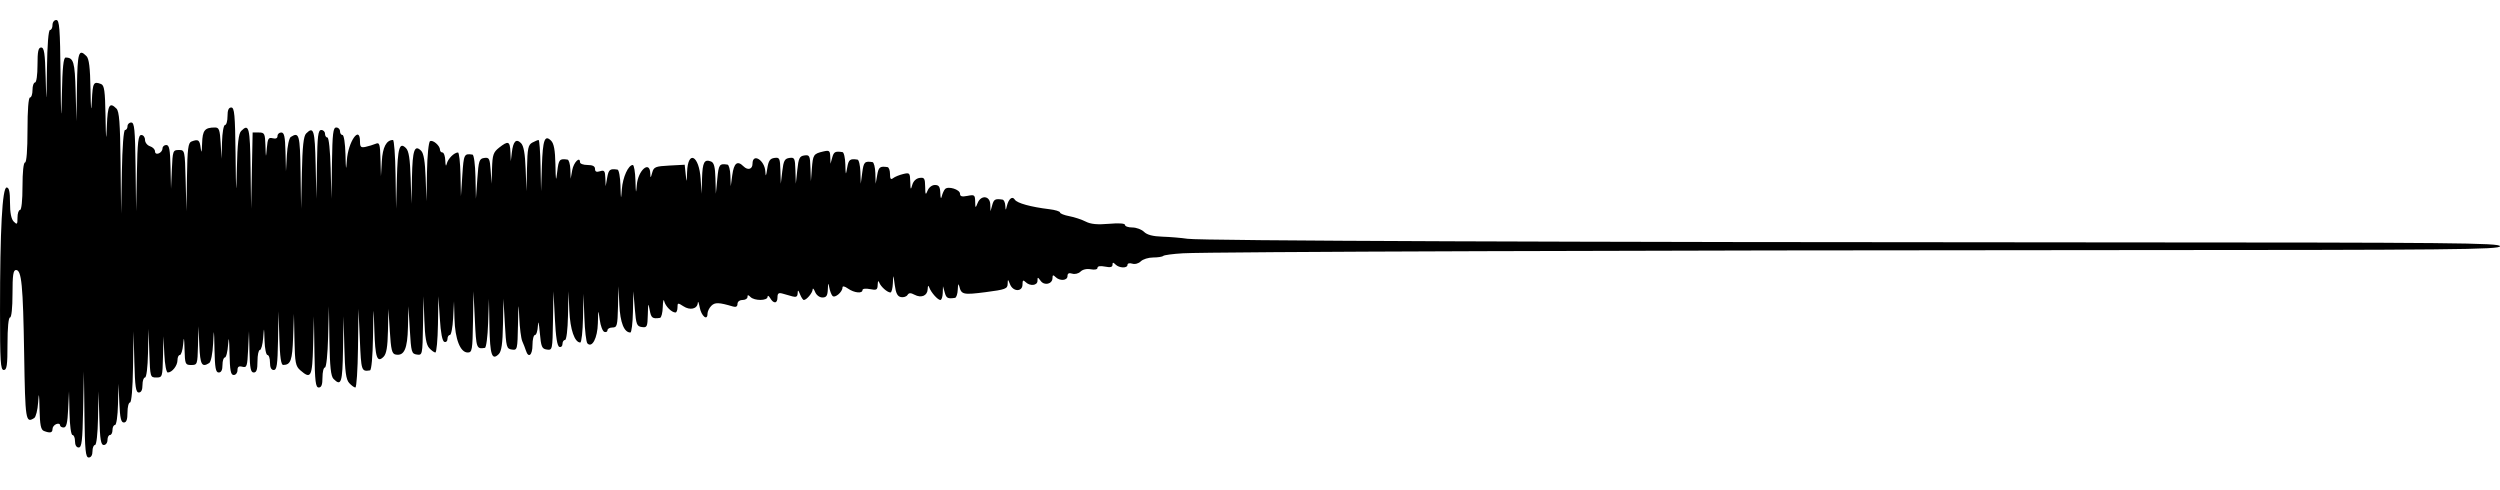 <?xml version="1.0" encoding="UTF-8"?>
<svg width="500" height="98" version="1.1" viewBox="0 0 500 98" xmlns="http://www.w3.org/2000/svg" preserveAspectRatio="none">
	<path d="m16.889 82.875-0.111-8.625-0.152 7.625c-0.126 6.316-0.279 7.625-0.889 7.625-0.453 0-0.737-0.482-0.737-1.25 0-0.688-0.225-1.25-0.5-1.25-0.288 0-0.542-1.858-0.599-4.375l-0.099-4.375-0.173 3.625c-0.131 2.761-0.346 3.625-0.901 3.625-0.4 0-0.728-0.218-0.728-0.484 0-0.266-0.338-0.355-0.75-0.197s-0.75 0.601-0.75 0.984c0 0.756-0.477 0.866-1.709 0.393-0.62-0.238-0.811-1.182-0.883-4.375-0.074-3.277-0.129-3.537-0.28-1.332-0.103 1.506-0.455 2.909-0.783 3.117-1.712 1.089-1.796 0.559-2.013-12.731-0.228-13.94-0.513-16.875-1.637-16.875-0.545 0-0.695 1.027-0.695 4.75 0 2.833-0.202 4.75-0.5 4.75-0.302 0-0.5 2.083-0.5 5.25 0 4.333-0.131 5.25-0.75 5.25-0.646 0-0.75-1.652-0.748-11.875 0.003-16.23 0.455-24.625 1.325-24.625 0.49 0 0.673 0.825 0.673 3.036 0 2.032 0.248 3.284 0.75 3.786 0.667 0.667 0.75 0.579 0.75-0.786 0-0.845 0.225-1.536 0.5-1.536 0.298 0 0.5-1.917 0.5-4.75s0.202-4.75 0.5-4.75c0.308 0 0.5-2.5 0.5-6.5s0.192-6.5 0.5-6.5c0.275 0 0.5-0.675 0.5-1.5s0.225-1.5 0.5-1.5c0.286 0 0.5-1.5 0.5-3.5 0-2.744 0.159-3.5 0.734-3.5 0.595 0 0.764 1.114 0.892 5.875 0.153 5.687 0.162 5.631 0.266-1.75 0.066-4.678 0.301-7.625 0.608-7.625 0.275 0 0.5-0.45 0.5-1 0-0.556 0.333-1 0.75-1 0.641 0 0.766 1.619 0.861 11.125 0.089 8.916 0.141 9.661 0.263 3.75 0.112-5.403 0.316-7.373 0.764-7.367 1.581 0.02 1.83 0.869 1.987 6.761l0.159 5.981 0.108-6.875c0.108-6.936 0.346-7.708 1.893-6.161 0.526 0.526 0.741 2.275 0.814 6.625 0.071 4.23 0.148 4.88 0.272 2.286 0.172-3.609 0.332-3.899 1.838-3.321 0.653 0.251 0.809 1.363 0.893 6.375 0.084 4.985 0.132 5.334 0.27 1.946 0.169-4.143 0.533-4.791 1.914-3.411 0.564 0.564 0.738 2.849 0.826 10.875l0.112 10.161 0.15-8.375c0.09-5.009 0.346-8.375 0.638-8.375 0.268 0 0.488-0.338 0.488-0.75s0.338-0.75 0.75-0.75c0.634 0 0.767 1.369 0.861 8.875l0.111 8.875 0.152-7.625c0.126-6.316 0.279-7.625 0.889-7.625 0.405 0 0.737 0.435 0.737 0.966 0 0.531 0.45 1.109 1 1.284s1 0.633 1 1.018c0 0.417 0.303 0.584 0.75 0.413 0.412-0.158 0.75-0.601 0.75-0.984s0.338-0.697 0.75-0.697c0.602 0 0.77 0.864 0.851 4.375l0.101 4.375 0.17-3.875c0.164-3.722 0.218-3.875 1.384-3.875 1.21 0 1.214 0.017 1.371 6.125l0.157 6.125 0.108-6.822c0.09-5.693 0.239-6.872 0.899-7.125 1.38-0.529 1.641-0.342 1.847 1.321 0.142 1.141 0.226 0.859 0.282-0.947 0.082-2.64 0.522-3.179 2.597-3.179 0.795 0 0.962 0.469 1.113 3.125l0.178 3.125 0.096-3.375c0.053-1.856 0.321-3.375 0.596-3.375s0.5-0.787 0.5-1.75c0-1.222 0.226-1.75 0.75-1.75 0.636 0 0.767 1.423 0.859 9.375 0.096 8.267 0.128 8.586 0.265 2.699 0.114-4.885 0.343-6.863 0.855-7.375 1.565-1.565 1.77-0.755 1.882 7.426l0.111 8.125 0.304-15.25h1.237c1.148 0 1.243 0.189 1.324 2.625 0.086 2.585 0.09 2.592 0.281 0.45 0.166-1.863 0.333-2.139 1.163-1.922 0.619 0.162 0.969-3.66e-4 0.969-0.45 0-0.387 0.338-0.703 0.75-0.703 0.594 0 0.77 0.807 0.846 3.875l0.096 3.875 0.18-3.237c0.099-1.78 0.45-3.408 0.779-3.617 1.681-1.068 1.847-0.476 1.958 6.979l0.11 7.375 0.154-7.175c0.114-5.32 0.335-7.356 0.854-7.875 1.501-1.501 1.743-0.714 1.898 6.175l0.154 6.875 0.11-6.875c0.091-5.729 0.235-6.875 0.86-6.875 0.412 0 0.75 0.338 0.75 0.75s0.218 0.75 0.485 0.75c0.278 0 0.552 2.613 0.642 6.125l0.157 6.125 0.108-7.125c0.09-5.952 0.232-7.125 0.858-7.125 0.412 0 0.75 0.338 0.75 0.75s0.225 0.75 0.5 0.75c0.282 0 0.54 1.687 0.592 3.875 0.077 3.209 0.124 3.413 0.278 1.189 0.259-3.744 2.629-7.13 2.629-3.756 0 1.096 0.183 1.269 1.125 1.064 0.619-0.134 1.519-0.409 2-0.612 0.779-0.328 0.885 0.007 0.97 3.061l0.095 3.429 0.174-3c0.164-2.813 0.918-4.25 2.232-4.25 0.222 0 0.453 3.094 0.512 6.875l0.108 6.875 0.159-5.992c0.166-6.234 0.523-7.433 1.825-6.13 0.562 0.562 0.807 2.132 0.927 5.943l0.163 5.179 0.105-5.346c0.107-5.401 0.515-6.566 1.84-5.242 0.504 0.504 0.777 2.162 0.892 5.407l0.166 4.68 0.104-5.846c0.058-3.269 0.326-5.983 0.608-6.157 0.563-0.348 1.996 0.885 1.996 1.717 0 0.295 0.225 0.536 0.5 0.536s0.526 0.731 0.558 1.625c0.037 1.034 0.143 1.261 0.292 0.625 0.234-0.999 1.482-2.25 2.245-2.25 0.222 0 0.446 1.969 0.498 4.375l0.093 4.375 0.282-4.25c0.276-4.167 0.356-4.326 2.032-4.075 0.281 0.042 0.54 1.988 0.592 4.45l0.092 4.375 0.283-4c0.257-3.635 0.384-4.014 1.381-4.156 0.994-0.141 1.115 0.096 1.282 2.5l0.185 2.656 0.092-3.089c0.08-2.684 0.265-3.224 1.41-4.125 1.83-1.44 2.171-1.313 2.263 0.839l0.08 1.875 0.206-1.75c0.263-2.236 0.859-2.846 1.832-1.874 0.537 0.537 0.811 2.069 0.929 5.193l0.167 4.431 0.103-4.607c0.089-3.982 0.234-4.678 1.07-5.125 0.532-0.285 1.094-0.518 1.25-0.518s0.33 2.306 0.388 5.125l0.105 5.125 0.165-4.995c0.175-5.301 0.566-6.386 1.844-5.109 0.56 0.56 0.804 1.894 0.861 4.693 0.07 3.497 0.11 3.646 0.375 1.411 0.28-2.365 0.455-2.564 2.046-2.325 0.275 0.041 0.53 0.919 0.566 1.95l0.066 1.875 0.309-1.71c0.282-1.56 1.559-2.856 1.559-1.581 0 0.298 0.675 0.542 1.5 0.542 1.029 0 1.5 0.246 1.5 0.784 0 0.556 0.29 0.692 1 0.466 0.856-0.272 1.01-0.078 1.066 1.341l0.066 1.659 0.309-1.75c0.283-1.599 0.547-1.802 2.059-1.575 0.275 0.041 0.541 1.481 0.59 3.2 0.085 2.928 0.102 2.971 0.28 0.687 0.185-2.372 1.294-4.812 2.187-4.812 0.243 0 0.482 1.406 0.53 3.125 0.073 2.629 0.117 2.768 0.273 0.875 0.242-2.92 2.574-4.98 2.689-2.375 0.048 1.077 0.065 1.072 0.395-0.112 0.312-1.119 0.638-1.253 3.418-1.4l3.074-0.163 0.198 1.9c0.187 1.795 0.202 1.77 0.282-0.445 0.161-4.498 2.419-3.326 2.713 1.408l0.182 2.938 0.095-3.095c0.098-3.212 0.451-3.87 1.799-3.353 0.593 0.228 0.816 1.084 0.879 3.377l0.084 3.071 0.291-3c0.279-2.88 0.416-3.069 2.041-2.825 0.275 0.041 0.534 1.031 0.575 2.2l0.075 2.125 0.3-2.211c0.332-2.447 1.022-2.996 2.238-1.779 0.869 0.869 1.812 0.604 1.812-0.51 0-2.24 2.455-0.722 2.571 1.589 0.055 1.087 0.141 0.951 0.375-0.589 0.24-1.58 0.54-2.034 1.429-2.16 1.038-0.147 1.131 0.046 1.204 2.5l0.079 2.66 0.296-2.5c0.249-2.103 0.475-2.525 1.421-2.66 1.038-0.147 1.131 0.047 1.206 2.5l0.081 2.66 0.293-2.75c0.252-2.365 0.451-2.772 1.419-2.91 1.037-0.147 1.132 0.049 1.215 2.5l0.09 2.66 0.19-2.5c0.214-2.811 0.332-2.992 2.255-3.445 1.24-0.292 1.38-0.188 1.425 1.06l0.05 1.385 0.348-1.25c0.319-1.147 0.599-1.293 2.053-1.075 0.275 0.041 0.53 1.144 0.566 2.45 0.062 2.235 0.084 2.272 0.375 0.625 0.283-1.599 0.547-1.802 2.059-1.575 0.275 0.041 0.534 1.144 0.575 2.45l0.075 2.375 0.3-2.25c0.281-2.108 0.481-2.31 2.05-2.075 0.275 0.041 0.53 1.031 0.566 2.2l0.066 2.125 0.309-1.75c0.283-1.599 0.547-1.802 2.059-1.575 0.275 0.041 0.5 0.665 0.5 1.386 0 0.978 0.159 1.186 0.625 0.819 0.344-0.271 1.244-0.64 2-0.821 1.309-0.313 1.377-0.239 1.425 1.556 0.043 1.606 0.101 1.7 0.396 0.635 0.212-0.768 0.772-1.312 1.45-1.41 0.97-0.14 1.108 0.073 1.136 1.75 0.027 1.648 0.094 1.756 0.484 0.785 0.261-0.649 0.882-1.125 1.468-1.125 0.801 0 1.028 0.344 1.074 1.625 0.038 1.052 0.143 1.272 0.299 0.625 0.132-0.55 0.427-1.197 0.655-1.438 0.615-0.65 2.988 0.092 2.988 0.935 0 0.542 0.383 0.651 1.5 0.428 1.384-0.277 1.502-0.189 1.532 1.137 0.03 1.36 0.056 1.377 0.484 0.312 0.674-1.678 2.471-1.5 2.534 0.25l0.05 1.375 0.348-1.25c0.319-1.147 0.599-1.293 2.053-1.075 0.275 0.041 0.526 0.581 0.558 1.2 0.052 1.017 0.081 1.029 0.299 0.125 0.361-1.501 1.109-2.114 1.603-1.315 0.432 0.698 3.2 1.463 6.915 1.91 1.169 0.141 2.125 0.433 2.125 0.65 0 0.217 0.836 0.551 1.858 0.743 1.022 0.192 2.494 0.677 3.271 1.079 1.014 0.524 2.326 0.651 4.642 0.45 2.033-0.177 3.229-0.093 3.229 0.226 0 0.279 0.659 0.507 1.464 0.507 0.805 0 1.858 0.394 2.339 0.875 0.595 0.596 1.764 0.903 3.661 0.963 1.532 0.048 3.799 0.238 5.036 0.422 2.72 0.404 75.732 0.691 183.12 0.72 70.213 0.019 79.375 0.108 79.375 0.771 0 0.663-9.136 0.753-79.125 0.775-91.424 0.028-179 0.33-184.27 0.635-2.004 0.116-3.785 0.352-3.958 0.525-0.173 0.173-1.081 0.315-2.017 0.315s-2.047 0.345-2.469 0.767c-0.44 0.44-1.171 0.639-1.714 0.466-0.526-0.167-0.947-0.063-0.947 0.233 0 0.723-1.656 0.677-2.4-0.066-0.467-0.467-0.6-0.453-0.6 0.062 0 0.469-0.437 0.575-1.5 0.362-0.934-0.187-1.5-0.094-1.5 0.246 0 0.322-0.548 0.441-1.338 0.29-0.801-0.153-1.625 0.031-2.053 0.459-0.398 0.398-1.134 0.581-1.662 0.414-0.655-0.208-0.947-0.059-0.947 0.483 0 0.925-1.541 1.042-2.4 0.184-0.467-0.467-0.6-0.423-0.6 0.197 0 1.211-1.612 1.61-2.362 0.585-0.589-0.805-0.638-0.807-0.638-0.027 0 0.98-1.511 1.135-2.4 0.246-0.467-0.467-0.6-0.356-0.6 0.5 0 1.505-1.877 1.486-2.484-0.025-0.442-1.099-0.453-1.1-0.484-0.067-0.028 0.95-0.479 1.116-4.386 1.621-4.508 0.582-4.886 0.498-5.289-1.179-0.156-0.647-0.261-0.427-0.299 0.625-0.032 0.894-0.283 1.659-0.558 1.7-1.454 0.218-1.734 0.072-2.053-1.075l-0.348-1.25-0.05 1.375c-0.027 0.756-0.24 1.375-0.472 1.375-0.525 0-1.853-1.494-2.223-2.5-0.188-0.51-0.288-0.408-0.315 0.322-0.049 1.329-1.278 1.853-2.639 1.125-0.765-0.41-1.122-0.397-1.399 0.051-0.204 0.33-0.794 0.52-1.311 0.422-0.695-0.132-1.018-0.763-1.24-2.424-0.298-2.231-0.3-2.233-0.375-0.371-0.041 1.031-0.257 1.875-0.48 1.875-0.634 0-1.953-1.173-2.249-2-0.166-0.465-0.283-0.298-0.308 0.438-0.035 1.048-0.216 1.152-1.54 0.887-0.846-0.169-1.5-0.087-1.5 0.188 0 0.746-1.645 0.58-2.889-0.291-0.698-0.489-1.111-0.569-1.111-0.214 0 0.896-1.515 2.18-1.99 1.685-0.234-0.244-0.526-1.005-0.65-1.693-0.188-1.048-0.235-0.988-0.292 0.375-0.054 1.278-0.285 1.625-1.084 1.625-0.586 0-1.207-0.476-1.468-1.125-0.249-0.619-0.466-0.828-0.484-0.464-0.033 0.678-1.223 2.089-1.762 2.089-0.166 0-0.505-0.506-0.754-1.125-0.367-0.912-0.458-0.953-0.484-0.216-0.023 0.665-0.3 0.833-1.032 0.625-0.55-0.156-1.45-0.411-2-0.567-0.769-0.218-1-0.045-1 0.75 0 1.263-0.768 1.346-1.46 0.159-0.283-0.486-0.516-0.597-0.525-0.25-0.019 0.799-2.622 0.818-3.415 0.025-0.467-0.467-0.6-0.467-0.6 0 0 0.33-0.45 0.6-1 0.6-0.575 0-1 0.333-1 0.784 0 0.512-0.303 0.694-0.875 0.524-2.846-0.846-3.632-0.872-4.36-0.144-0.421 0.421-0.765 1.137-0.765 1.592 0 1.489-1.242 0.457-1.559-1.296-0.17-0.941-0.339-1.341-0.375-0.889-0.098 1.218-1.544 1.558-2.886 0.678-1.105-0.724-1.18-0.709-1.18 0.239 0 0.556-0.182 1.012-0.404 1.012-0.763 0-2.011-1.251-2.245-2.25-0.129-0.55-0.26-0.044-0.292 1.125s-0.283 2.159-0.558 2.2c-1.512 0.227-1.777 0.024-2.059-1.575-0.271-1.534-0.317-1.422-0.375 0.91-0.061 2.457-0.152 2.648-1.191 2.5-1.011-0.144-1.154-0.513-1.412-3.66l-0.287-3.5-0.088 4.125c-0.049 2.269-0.278 4.125-0.511 4.125-1.249 0-2.038-1.974-2.204-5.513l-0.175-3.737-0.099 4.125c-0.09 3.759-0.188 4.125-1.099 4.125-0.55 0-1 0.244-1 0.542 0 0.298-0.281 0.449-0.625 0.336-0.344-0.113-0.76-1.2-0.925-2.417-0.296-2.186-0.301-2.178-0.375 0.7-0.076 2.935-1.135 4.979-2.087 4.027-0.246-0.246-0.522-2.583-0.614-5.193l-0.167-4.745-0.104 4.875c-0.057 2.681-0.303 4.875-0.546 4.875-1.125 0-2.022-2.597-2.185-6.324l-0.171-3.926-0.101 4.875c-0.059 2.85-0.308 4.875-0.601 4.875-0.275 0-0.5 0.356-0.5 0.792 0 0.435-0.281 0.699-0.625 0.585-0.426-0.141-0.713-1.949-0.901-5.667l-0.276-5.46-0.099 5.91c-0.097 5.818-0.116 5.907-1.224 5.75-0.999-0.142-1.157-0.524-1.414-3.41-0.18-2.026-0.321-2.544-0.375-1.375-0.048 1.031-0.311 1.875-0.586 1.875s-0.5 0.9-0.5 2c0 2.032-0.801 2.72-1.311 1.125-0.154-0.481-0.482-1.325-0.728-1.875s-0.519-2.688-0.605-4.75c-0.135-3.237-0.17-3.044-0.256 1.41-0.097 5.04-0.125 5.156-1.224 5-1.059-0.15-1.141-0.453-1.403-5.16l-0.278-5-0.097 5.161c-0.071 3.808-0.292 5.356-0.843 5.907-1.357 1.357-1.752 0.194-1.859-5.472l-0.105-5.596-0.163 4.875c-0.09 2.681-0.38 4.909-0.645 4.95-1.685 0.262-1.734 0.124-2.007-5.575l-0.275-5.75-0.1 6.125c-0.092 5.679-0.17 6.125-1.063 6.125-1.472 0-2.523-2.673-2.635-6.702l-0.098-3.548-0.175 3.375c-0.096 1.856-0.39 3.375-0.652 3.375s-0.477 0.356-0.477 0.792c0 0.435-0.281 0.699-0.625 0.585-0.408-0.135-0.722-1.754-0.906-4.667l-0.281-4.46-0.094 5.625c-0.052 3.094-0.285 5.625-0.517 5.625-0.232 0-0.786-0.401-1.23-0.892-0.593-0.655-0.852-2.149-0.974-5.625l-0.166-4.733-0.104 5.91c-0.102 5.817-0.121 5.907-1.229 5.75-1.053-0.15-1.143-0.463-1.404-4.91l-0.279-4.75-0.096 4.161c-0.101 4.382-0.749 5.824-2.471 5.496-0.729-0.139-0.921-0.913-1.155-4.662l-0.281-4.495-0.094 4.411c-0.069 3.238-0.302 4.619-0.877 5.193-1.289 1.29-1.671 0.18-1.844-5.36-0.163-5.228-0.164-5.224-0.269 1.381-0.063 3.951-0.307 6.655-0.605 6.7-1.716 0.257-1.751 0.151-2.024-6.075l-0.274-6.25-0.101 7.875c-0.056 4.331-0.291 7.875-0.524 7.875-0.232 0-0.788-0.403-1.234-0.896-0.636-0.703-0.845-2.242-0.969-7.125l-0.158-6.229-0.108 6.625c-0.109 6.684-0.355 7.45-1.894 5.911-0.538-0.538-0.741-2.416-0.822-7.625l-0.108-6.911-0.157 6.125c-0.09 3.512-0.364 6.125-0.642 6.125-0.267 0-0.485 0.9-0.485 2 0 1.444-0.208 2-0.75 2-0.627 0-0.768-1.173-0.858-7.125l-0.108-7.125-0.158 5.875c-0.17 6.292-0.424 6.785-2.55 4.941-0.958-0.831-1.088-1.505-1.18-6.125l-0.104-5.191-0.166 4.733c-0.162 4.608-0.48 5.49-1.984 5.509-0.43 0.005-0.655-1.563-0.769-5.367l-0.161-5.375-0.106 5.875c-0.088 4.842-0.238 5.875-0.856 5.875-0.5 0-0.75-0.5-0.75-1.5 0-0.825-0.225-1.5-0.5-1.5s-0.541-1.294-0.59-2.875c-0.089-2.843-0.092-2.849-0.277-0.5-0.103 1.306-0.4 2.375-0.66 2.375-0.26 0-0.473 1.012-0.473 2.25 0 1.667-0.194 2.25-0.75 2.25-0.598 0-0.77-0.836-0.849-4.125l-0.099-4.125-0.174 3.677c-0.159 3.362-0.257 3.655-1.151 3.422-0.717-0.188-0.977-0.002-0.977 0.698 0 0.524-0.338 0.953-0.75 0.953-0.602 0-0.768-0.861-0.842-4.375-0.064-3.009-0.15-3.555-0.276-1.75-0.101 1.444-0.397 2.625-0.658 2.625-0.261 0-0.474 0.675-0.474 1.5 0 1-0.25 1.5-0.75 1.5-0.606 0-0.769-0.891-0.848-4.625-0.091-4.291-0.111-4.373-0.275-1.139-0.101 1.98-0.436 3.651-0.777 3.867-1.48 0.941-1.809 0.361-1.978-3.478l-0.17-3.875-0.101 3.875c-0.098 3.773-0.133 3.875-1.351 3.875-1.191 0-1.254-0.148-1.337-3.125-0.069-2.467-0.128-2.678-0.279-1-0.105 1.169-0.403 2.125-0.663 2.125s-0.471 0.466-0.471 1.036c0 1.095-1.079 2.464-1.942 2.464-0.289 0-0.589-1.589-0.686-3.625l-0.173-3.625-0.099 4.125c-0.097 4.024-0.13 4.125-1.331 4.125-1.214 0-1.234-0.072-1.395-4.875l-0.163-4.875-0.105 4.875c-0.061 2.847-0.313 4.875-0.605 4.875-0.275 0-0.5 0.675-0.5 1.5 0 0.986-0.252 1.5-0.735 1.5-0.598 0-0.764-1.142-0.892-6.125l-0.157-6.125-0.108 7.125c-0.066 4.345-0.303 7.125-0.608 7.125-0.275 0-0.5 0.9-0.5 2 0 1.419-0.212 2-0.729 2-0.561 0-0.768-0.891-0.899-3.875l-0.17-3.875-0.101 4.125c-0.057 2.35-0.316 4.125-0.601 4.125-0.275 0-0.5 0.45-0.5 1s-0.225 1-0.5 1-0.5 0.45-0.5 1-0.33 1-0.733 1c-0.589 0-0.765-1.059-0.894-5.375l-0.161-5.375-0.106 5.375c-0.063 3.179-0.31 5.375-0.606 5.375-0.275 0-0.5 0.562-0.5 1.25 0 0.778-0.283 1.25-0.75 1.25-0.633 0-0.767-1.341-0.861-8.625z" />
</svg>
